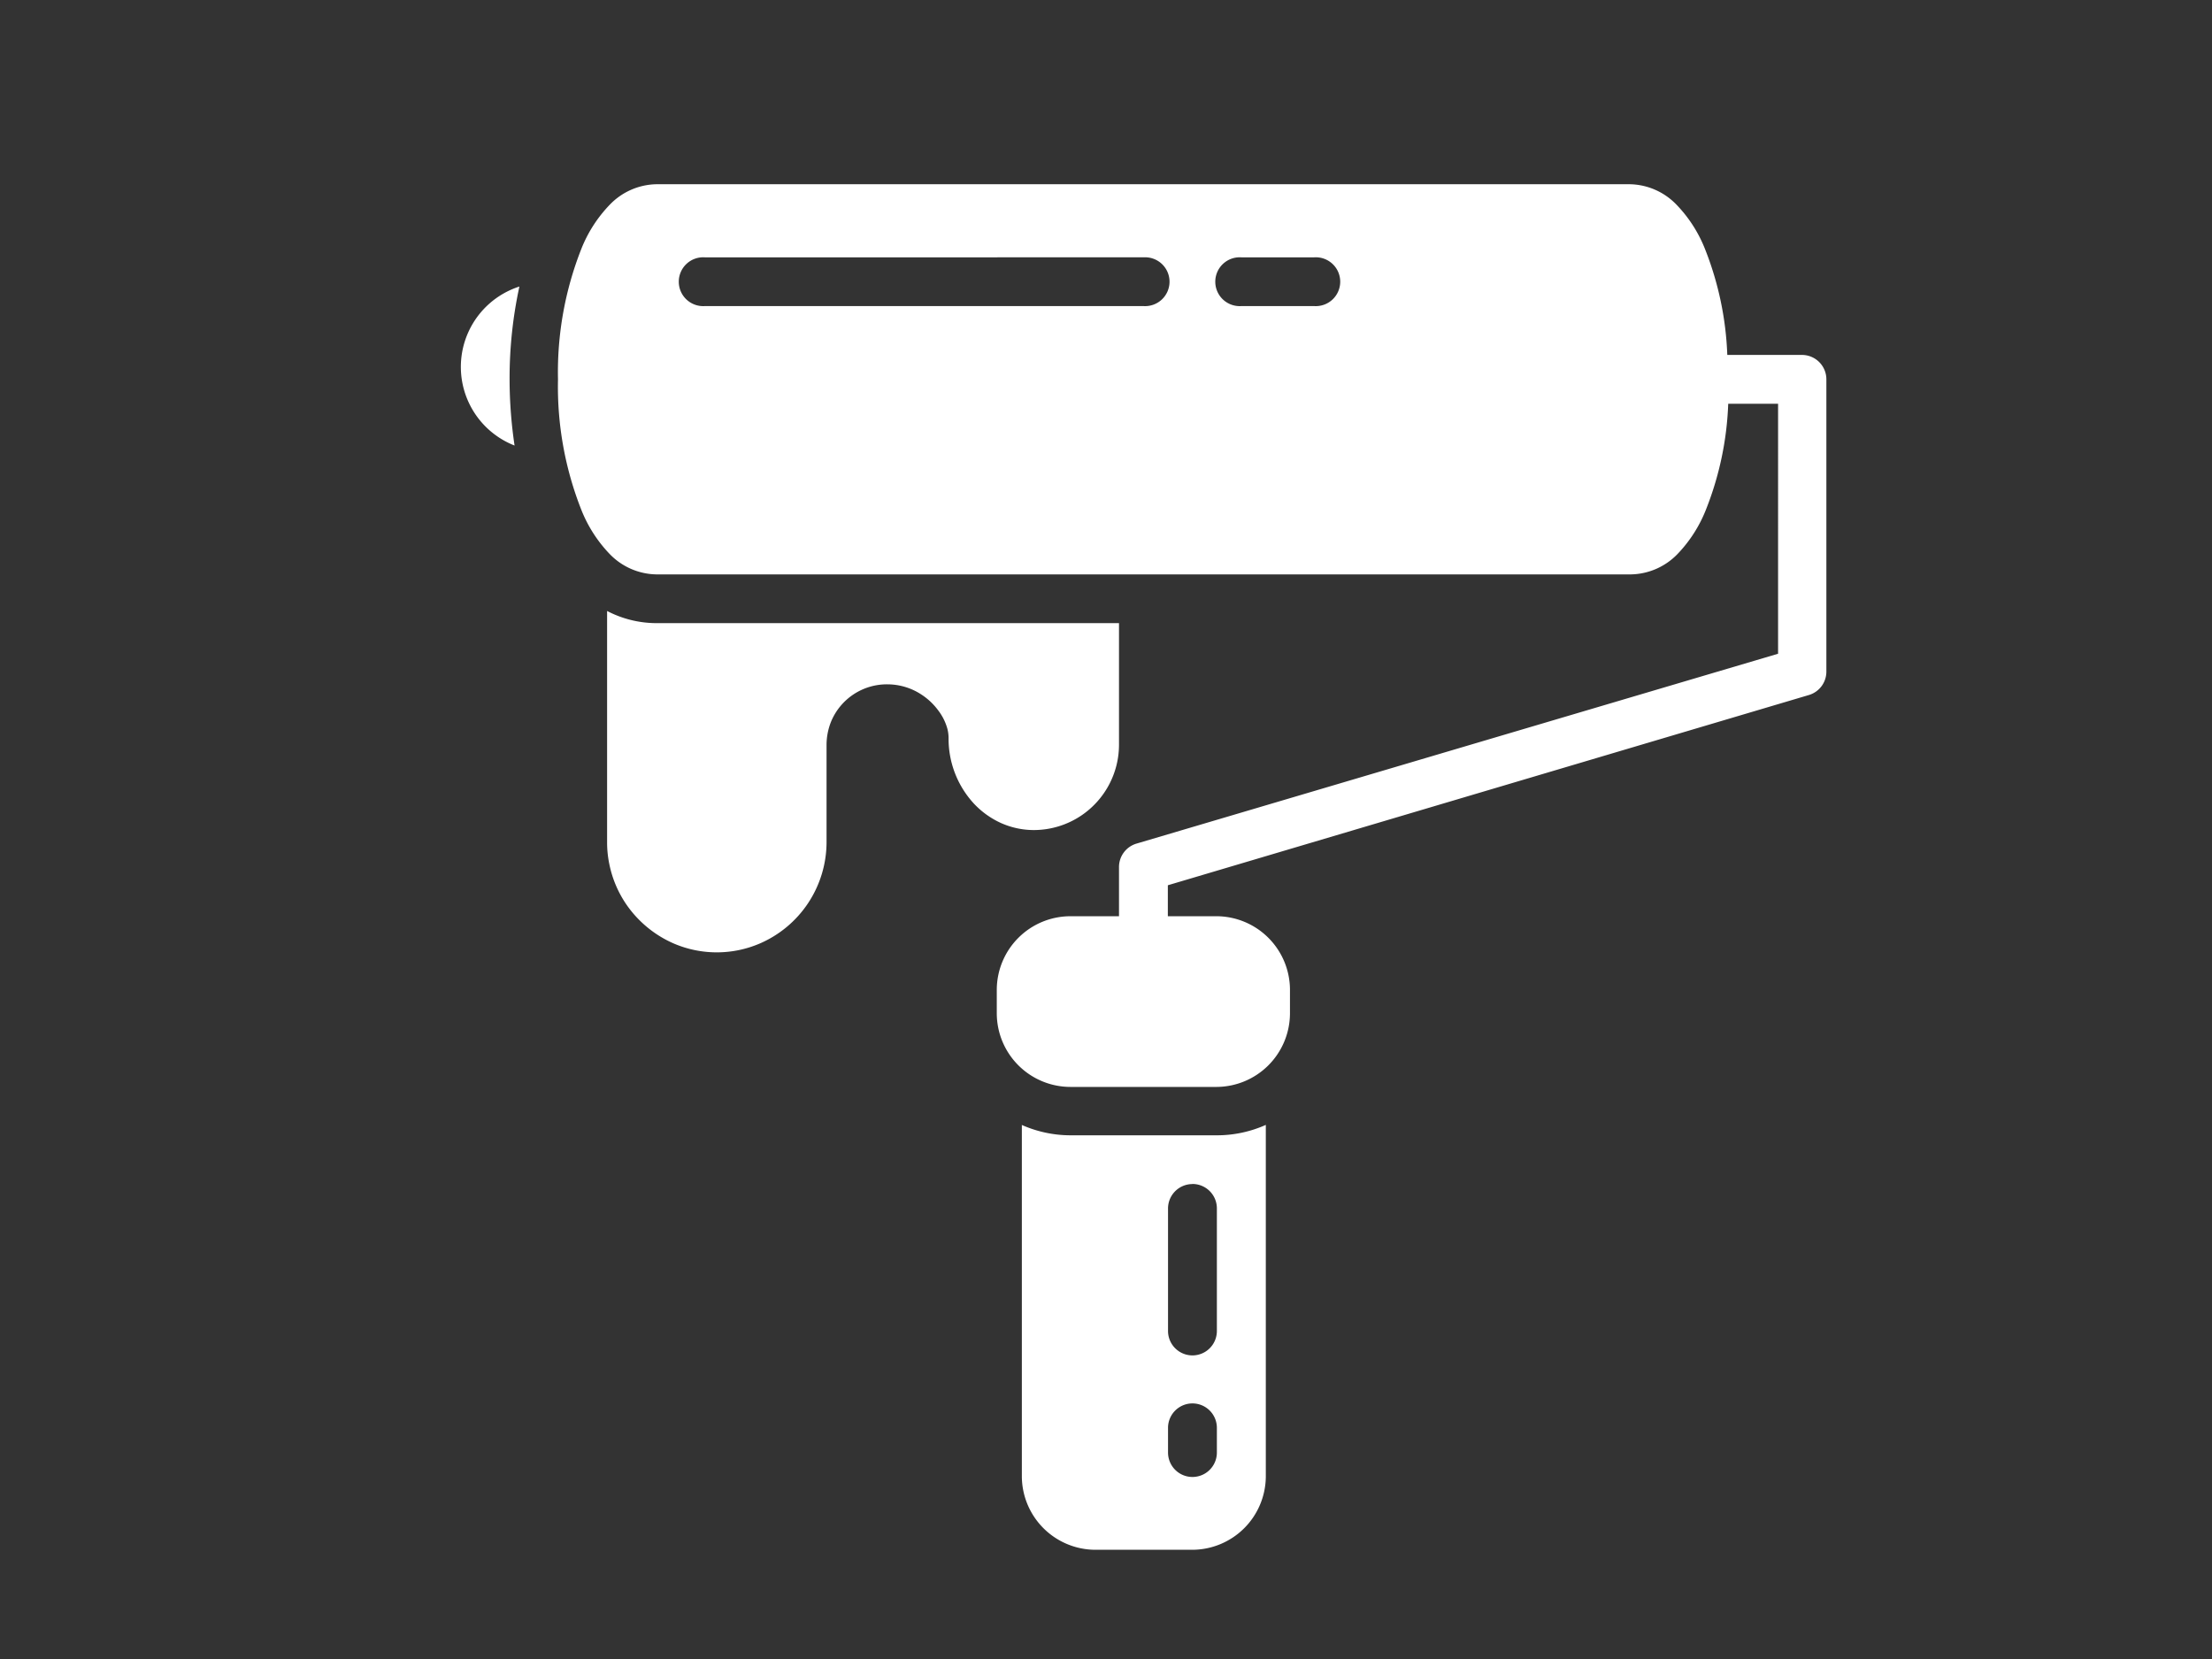 <svg xmlns="http://www.w3.org/2000/svg" xmlns:xlink="http://www.w3.org/1999/xlink" width="24" height="18" viewBox="0 0 24 18"><rect x="0" y="0" width="24" height="18" fill="#333333" stroke="none"/><defs><clipPath id="b"><rect width="24" height="18"/></clipPath></defs><g id="a" clip-path="url(#b)"><g transform="translate(255 2854.962)"><path d="M3.176,1.058a.72.72,0,0,0-.5.221,1.468,1.468,0,0,0-.309.479,3.644,3.644,0,0,0-.254,1.412v.012a3.636,3.636,0,0,0,.254,1.41,1.475,1.475,0,0,0,.309.48.719.719,0,0,0,.5.219H13.758a.719.719,0,0,0,.5-.219,1.475,1.475,0,0,0,.309-.48,3.45,3.45,0,0,0,.243-1.152h.541V6.152L8.39,8.212a.265.265,0,0,0-.19.254V9H7.674a.8.8,0,0,0-.8.793v.266a.8.8,0,0,0,.8.793H9.26a.8.8,0,0,0,.795-.793V9.789A.8.8,0,0,0,9.26,9H8.73V8.664L15.685,6.6a.265.265,0,0,0,.19-.254V3.176a.265.265,0,0,0-.264-.266H14.8a3.455,3.455,0,0,0-.243-1.152,1.467,1.467,0,0,0-.309-.479.72.72,0,0,0-.5-.221Zm.53.793H8.467a.265.265,0,1,1,0,.529H3.705a.265.265,0,1,1,0-.529Zm5.82,0h.793a.265.265,0,1,1,0,.529H9.526a.265.265,0,1,1,0-.529Zm-7.832.317a.916.916,0,0,0-.052,1.725,4.919,4.919,0,0,1-.054-.712V3.17a4.683,4.683,0,0,1,.106-1Zm.952,3.52V8.2a1.159,1.159,0,0,0,.025.239,1.19,1.19,0,0,0,.179.426,1.211,1.211,0,0,0,.524.433,1.183,1.183,0,0,0,.924,0,1.2,1.2,0,0,0,.729-1.1V7.144a.677.677,0,0,1,.051-.26.655.655,0,0,1,.611-.4.672.672,0,0,1,.372.114h0a.7.7,0,0,1,.177.168.582.582,0,0,1,.1.2.414.414,0,0,1,.013.1,1.036,1.036,0,0,0,.272.709.928.928,0,0,0,.295.213.868.868,0,0,0,.173.057h0a.864.864,0,0,0,.186.02.924.924,0,0,0,.516-.159A.927.927,0,0,0,8.2,7.144V5.82H3.176a1.161,1.161,0,0,1-.53-.132Zm4.5,5.575v3.818a.8.8,0,0,0,.793.793H9a.8.8,0,0,0,.793-.793V11.264a1.305,1.305,0,0,1-.529.113H7.674a1.309,1.309,0,0,1-.53-.113Zm1.848.642a.265.265,0,0,1,.268.268V13.5a.265.265,0,1,1-.53,0V12.174a.265.265,0,0,1,.262-.268Zm0,2.381a.265.265,0,0,1,.268.267v.266a.265.265,0,1,1-.53,0v-.266a.265.265,0,0,1,.262-.267Z" transform="translate(-251.059 -2854.021)" fill="#fff"/></g></g></svg>